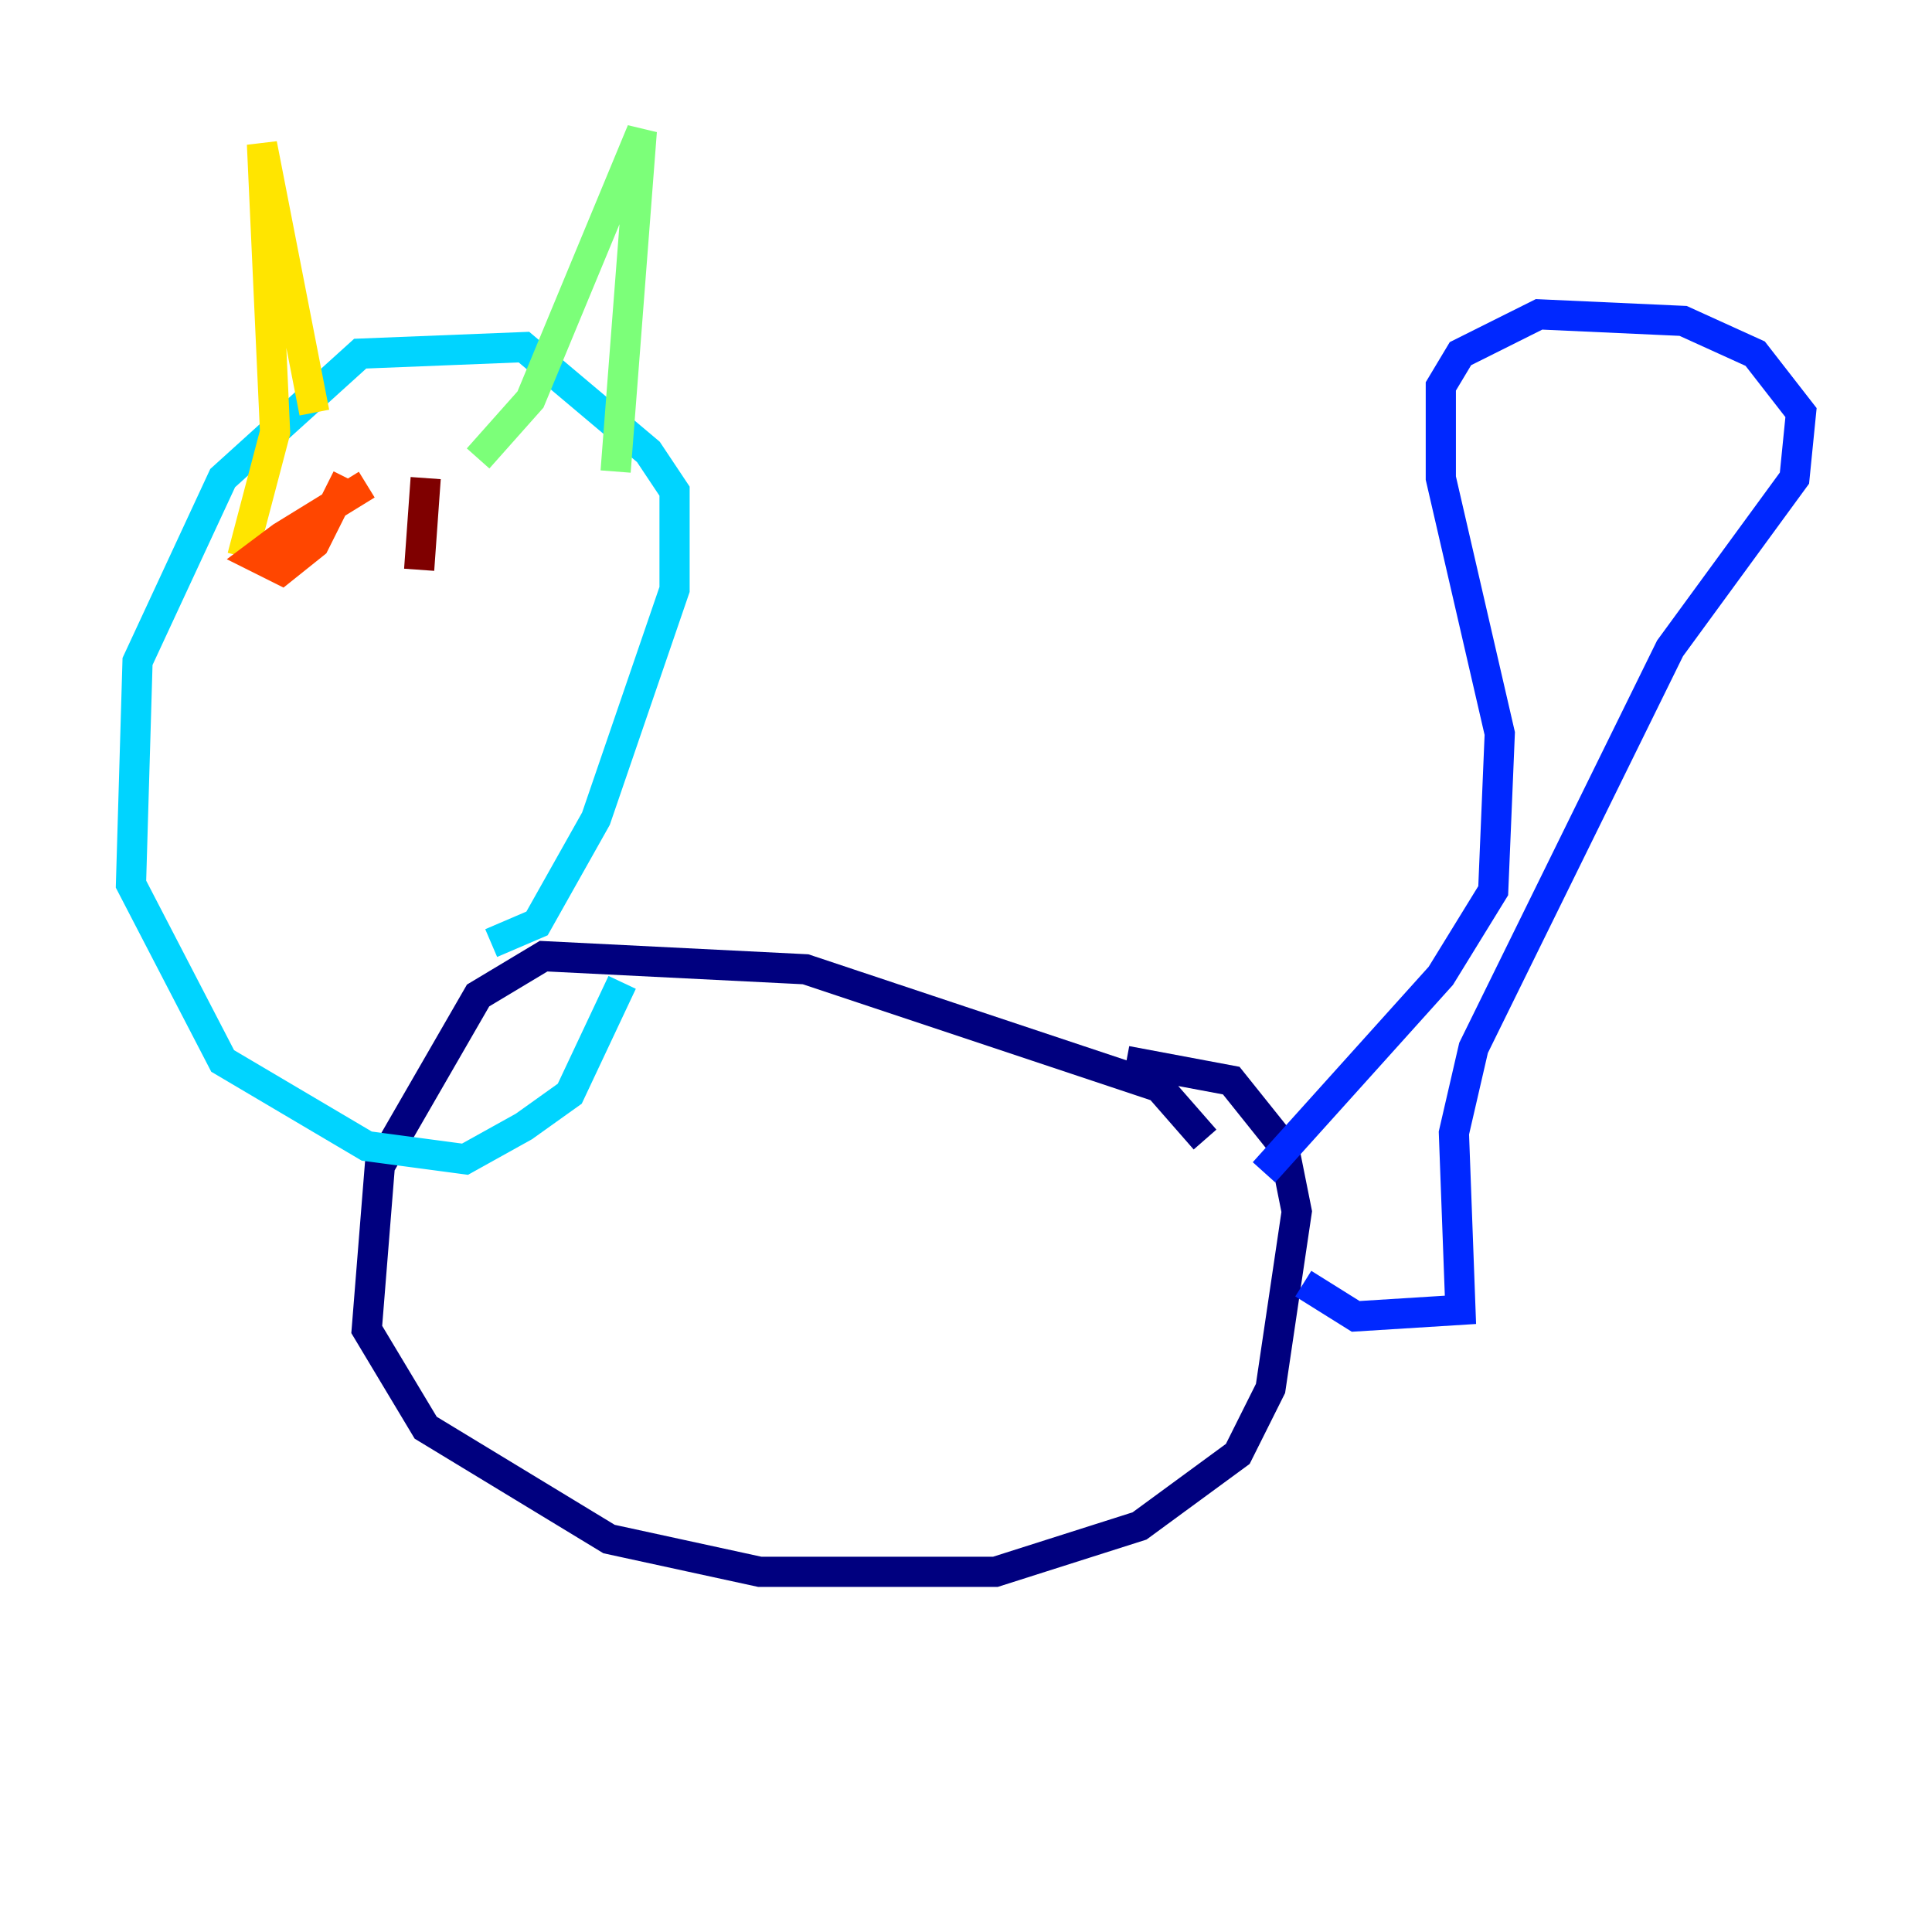 <?xml version="1.0" encoding="utf-8" ?>
<svg baseProfile="tiny" height="128" version="1.2" viewBox="0,0,128,128" width="128" xmlns="http://www.w3.org/2000/svg" xmlns:ev="http://www.w3.org/2001/xml-events" xmlns:xlink="http://www.w3.org/1999/xlink"><defs /><polyline fill="none" points="79.837,75.498 76.8,72.027 53.37,64.217 36.014,63.349 31.675,65.953 25.166,77.234 24.298,88.081 28.203,94.59 40.352,101.966 50.332,104.136 65.953,104.136 75.498,101.098 82.007,96.325 84.176,91.986 85.912,80.271 85.044,75.932 81.573,71.593 74.63,70.291" stroke="#00007f" stroke-width="2" /><polyline fill="none" points="83.742,77.668 95.458,64.651 98.929,59.01 99.363,48.597 95.458,31.675 95.458,25.6 96.759,23.43 101.966,20.827 111.512,21.261 116.285,23.43 119.322,27.336 118.888,31.675 110.644,42.956 97.627,69.424 96.325,75.064 96.759,86.78 89.817,87.214 86.346,85.044" stroke="#0028ff" stroke-width="2" /><polyline fill="none" points="32.542,62.481 35.58,61.18 39.485,54.237 44.691,39.051 44.691,32.542 42.956,29.939 34.712,22.997 23.864,23.43 14.752,31.675 9.112,43.824 8.678,58.576 14.752,70.291 24.298,75.932 30.807,76.8 34.712,74.63 37.749,72.461 41.22,65.085" stroke="#00d4ff" stroke-width="2" /><polyline fill="none" points="40.786,31.241 42.522,8.678 35.146,26.468 31.675,30.373" stroke="#7cff79" stroke-width="2" /><polyline fill="none" points="20.827,27.336 17.356,9.546 18.224,28.637 16.054,36.881" stroke="#ffe500" stroke-width="2" /><polyline fill="none" points="24.298,32.108 18.658,35.58 16.922,36.881 18.658,37.749 20.827,36.014 22.997,31.675" stroke="#ff4600" stroke-width="2" /><polyline fill="none" points="28.203,31.675 27.77,37.749" stroke="#7f0000" stroke-width="2" /></svg>
